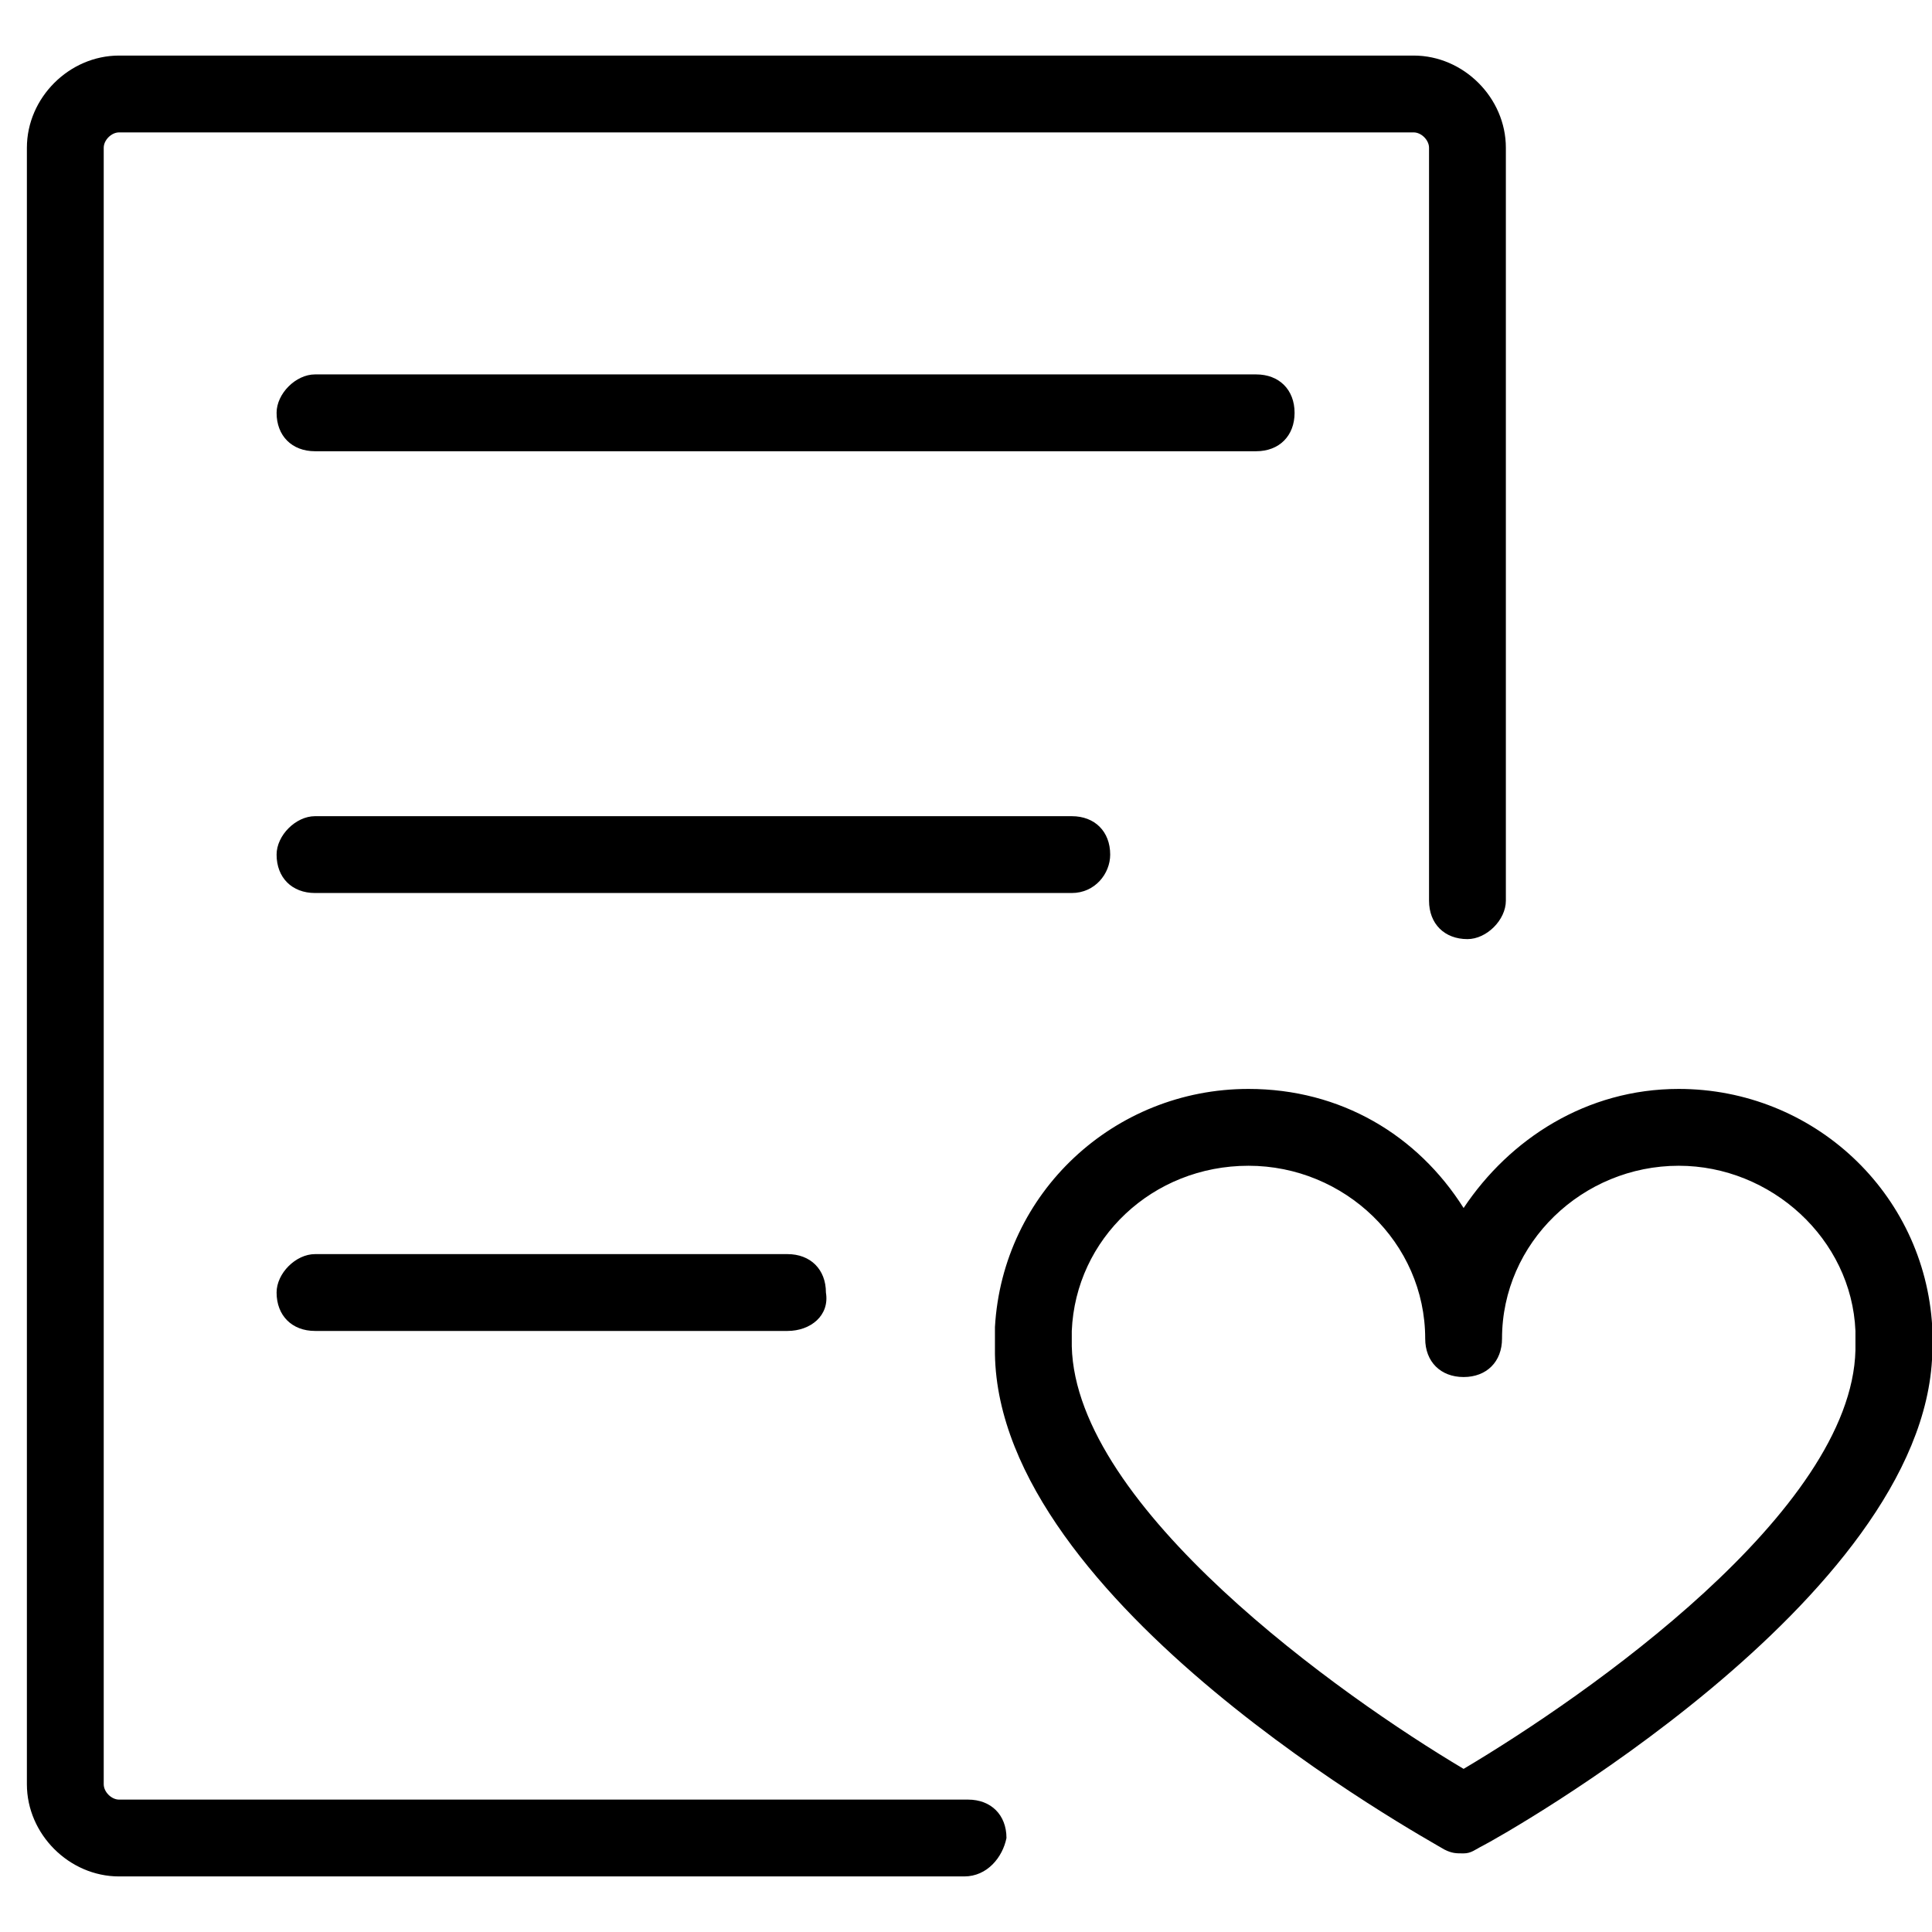<svg t="1606361255715" class="icon" viewBox="0 0 1030 1024" version="1.1" xmlns="http://www.w3.org/2000/svg" p-id="64748" width="200" height="200"><path d="M514.048 997.376h-450.56c-26.624 0-49.152-22.528-49.152-49.152V75.776c0-26.624 22.528-49.152 49.152-49.152h690.176c26.624 0 49.152 22.528 49.152 49.152v401.408c0 10.24-10.24 20.48-20.48 20.48-12.288 0-20.48-8.192-20.48-20.48V75.776c0-4.096-4.096-8.192-8.192-8.192H63.488c-4.096 0-8.192 4.096-8.192 8.192v872.448c0 4.096 4.096 8.192 8.192 8.192h452.608c12.288 0 20.48 8.192 20.48 20.48-2.048 10.24-10.24 20.48-22.528 20.48z" p-id="64749"></path><path d="M669.696 237.568H167.936c-12.288 0-20.48-8.192-20.48-20.48 0-10.24 10.24-20.48 20.48-20.48h501.76c12.288 0 20.48 8.192 20.48 20.48s-8.192 20.48-20.48 20.48zM571.392 473.088H167.936c-12.288 0-20.48-8.192-20.48-20.48 0-10.24 10.24-20.48 20.48-20.48h403.456c12.288 0 20.48 8.192 20.48 20.48 0 10.24-8.192 20.48-20.48 20.48zM419.84 706.56H167.936c-12.288 0-20.48-8.192-20.48-20.48 0-10.24 10.24-20.48 20.48-20.48h251.904c12.288 0 20.48 8.192 20.48 20.48 2.048 12.288-8.192 20.48-20.48 20.48z" p-id="64750"></path><path d="M780.288 985.088c-4.096 0-6.144 0-10.24-2.048-10.24-6.144-237.568-131.072-239.616-264.192v-6.144-8.192c4.096-71.68 63.488-126.976 135.168-126.976 49.152 0 90.112 24.576 114.688 63.488 24.576-36.864 65.536-63.488 114.688-63.488 71.68 0 131.072 55.296 135.168 126.976v14.336c-4.096 131.072-231.424 258.048-239.616 262.144-4.096 2.048-6.144 4.096-10.24 4.096z m-114.688-366.592c-51.2 0-92.16 38.912-94.208 88.064v8.192c2.048 86.016 143.36 186.368 208.896 225.28C845.824 901.12 987.136 802.816 989.184 716.8v-6.144-4.096c-2.048-49.152-45.056-88.064-94.208-88.064-51.2 0-94.208 40.96-94.208 92.16 0 12.288-8.192 20.48-20.48 20.48s-20.48-8.192-20.48-20.48c0-51.2-43.008-92.16-94.208-92.16z" p-id="64751"></path></svg>
